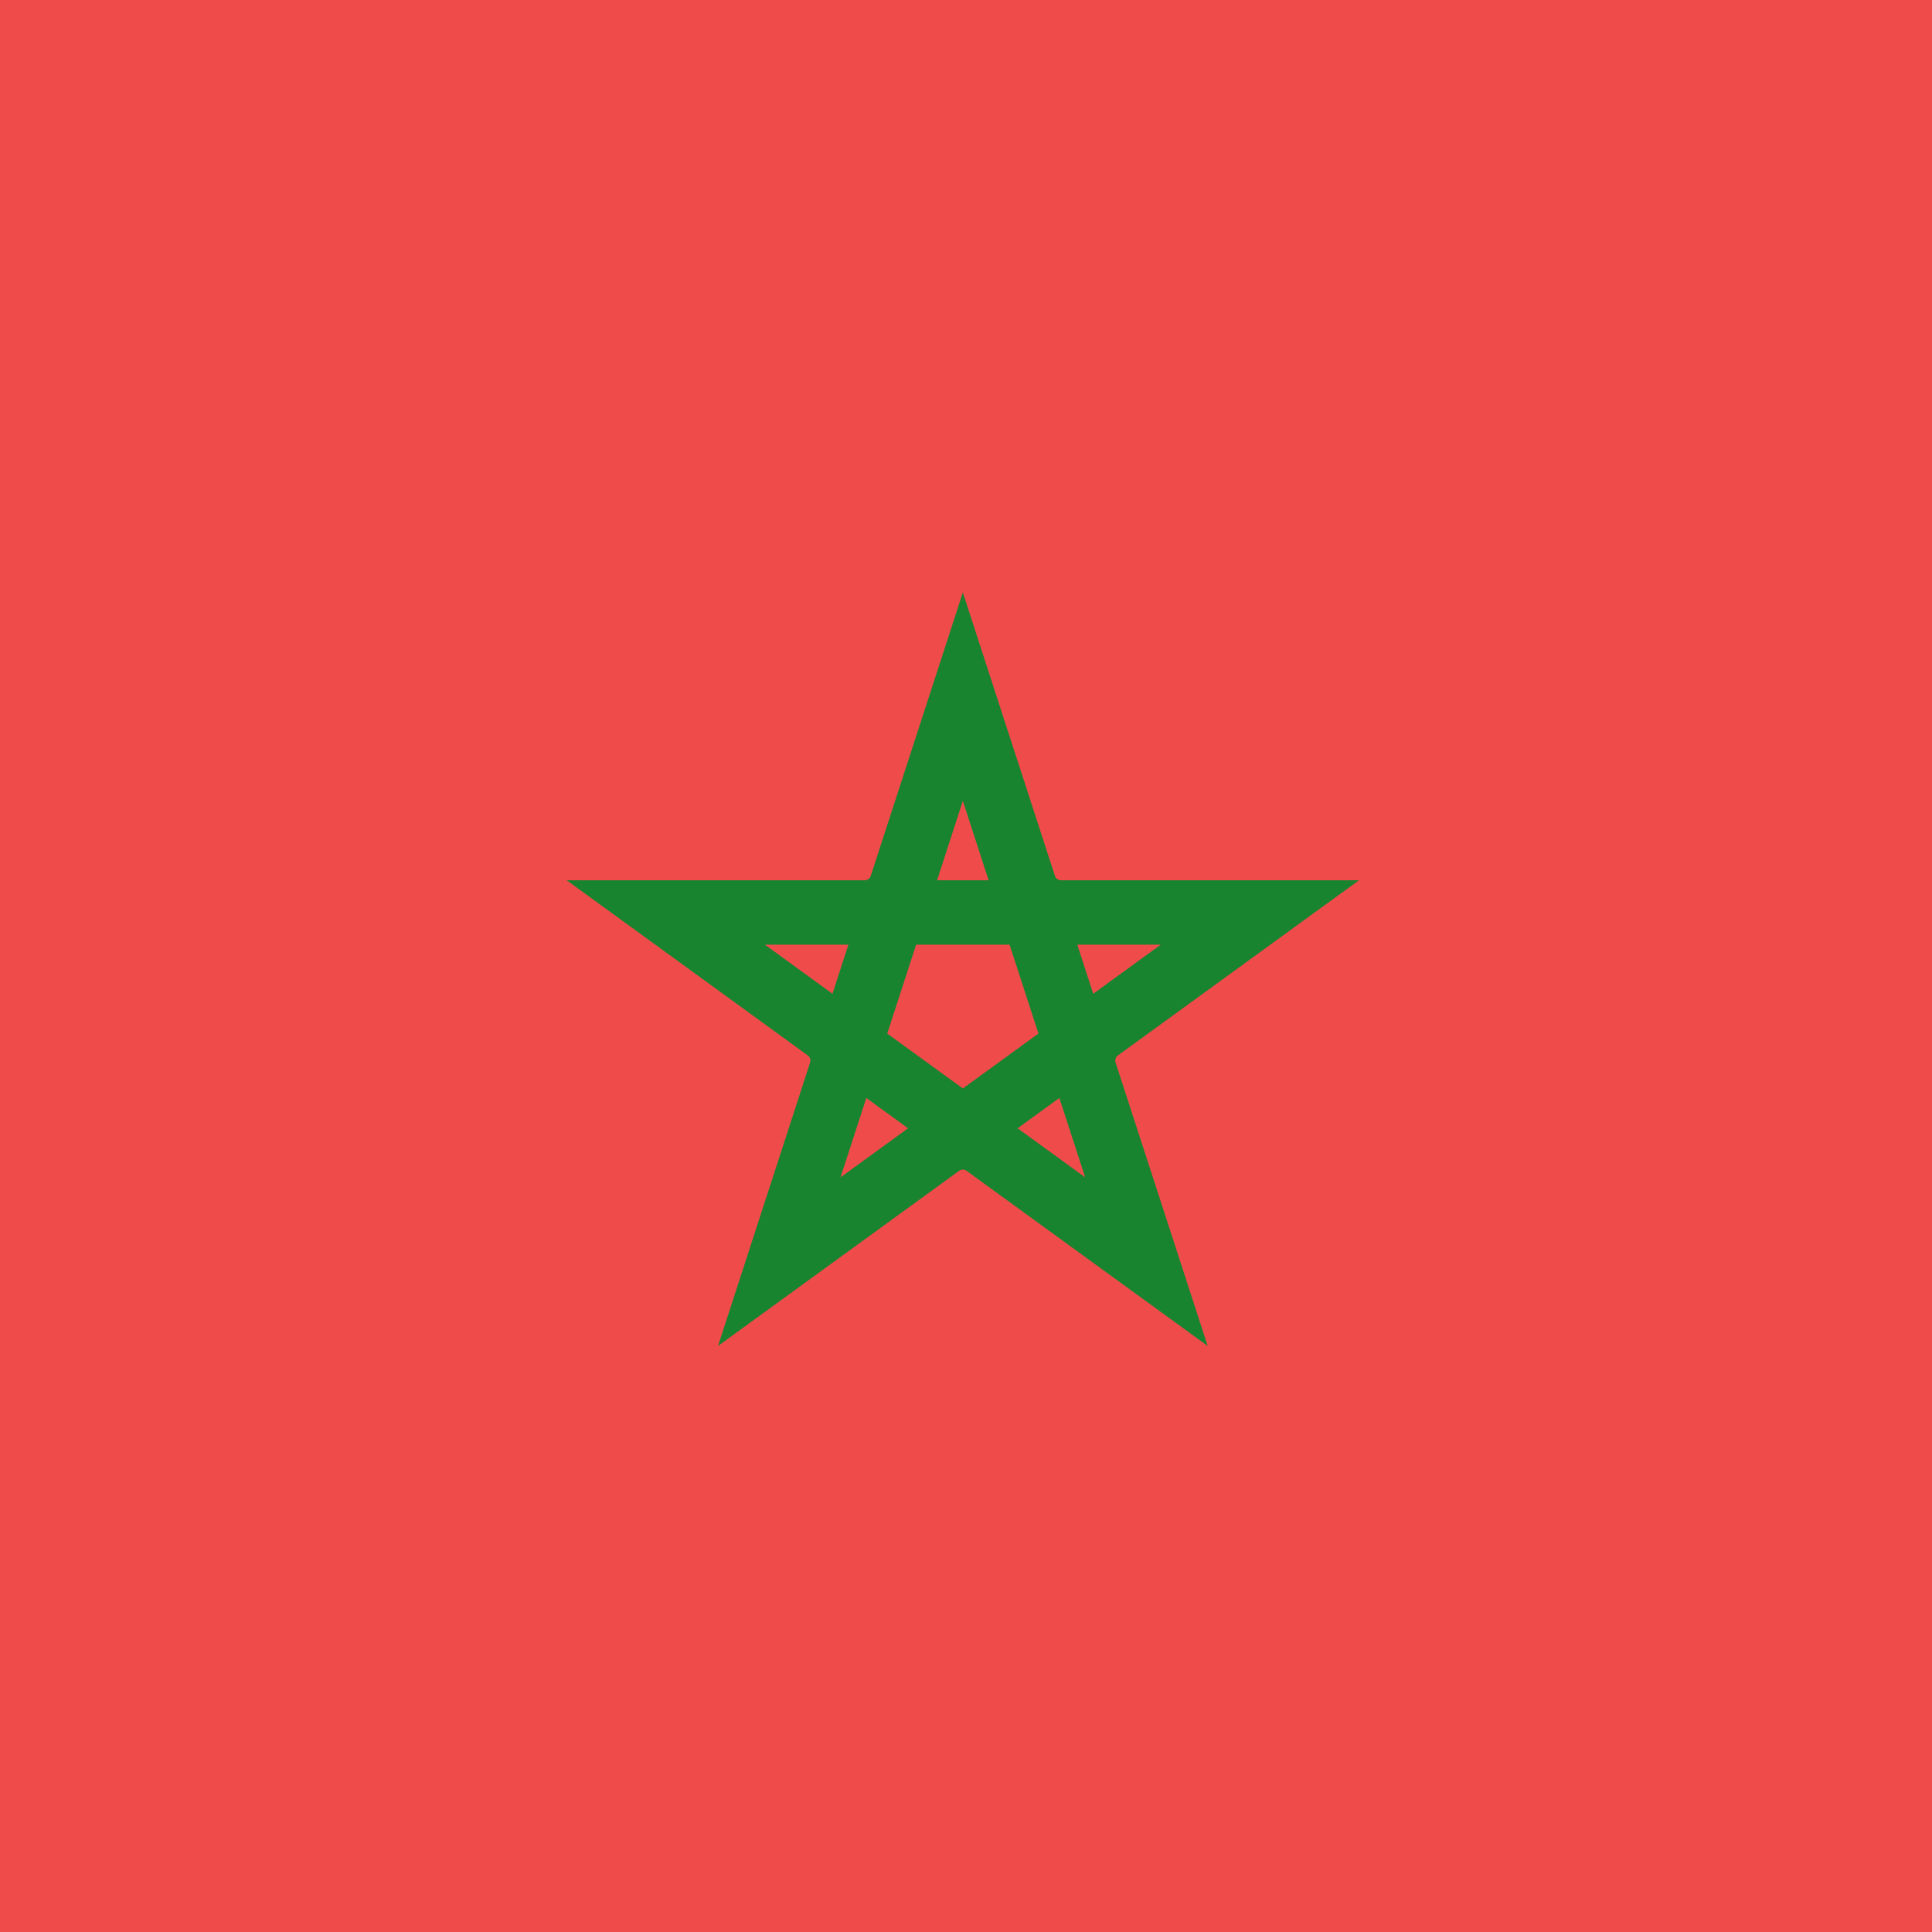 <svg width="300" height="300" viewBox="0 0 300 300" fill="none" xmlns="http://www.w3.org/2000/svg">
<g clip-path="url(#clip0)">
<rect width="300" height="300" fill="#EF4B4B"/>
<rect x="300" y="300" width="300" height="300" transform="rotate(-180 300 300)" fill="#EF4B4B"/>
<path d="M145.984 177.762L148.923 181.807L145.984 177.762L121.006 195.91L130.546 166.546L125.791 165.001L130.546 166.546C131.35 164.074 130.47 161.366 128.367 159.838L103.388 141.69L134.263 141.69C136.863 141.69 139.166 140.016 139.97 137.544L135.214 135.999L139.97 137.544L149.511 108.18L159.051 137.544C159.855 140.016 162.158 141.69 164.758 141.69L195.633 141.69L170.654 159.838C168.551 161.366 167.671 164.074 168.475 166.546L178.016 195.91L153.037 177.762L150.098 181.807L153.037 177.762C150.934 176.234 148.087 176.234 145.984 177.762Z" stroke="#18842F" stroke-width="10"/>
<path d="M160.399 141.69L167.128 162.4L149.511 175.2L131.893 162.4L138.623 141.69H160.399Z" stroke="#18842F" stroke-width="10"/>
</g>
<defs>
<clipPath id="clip0">
<rect width="300" height="300" fill="white"/>
</clipPath>
</defs>
</svg>
